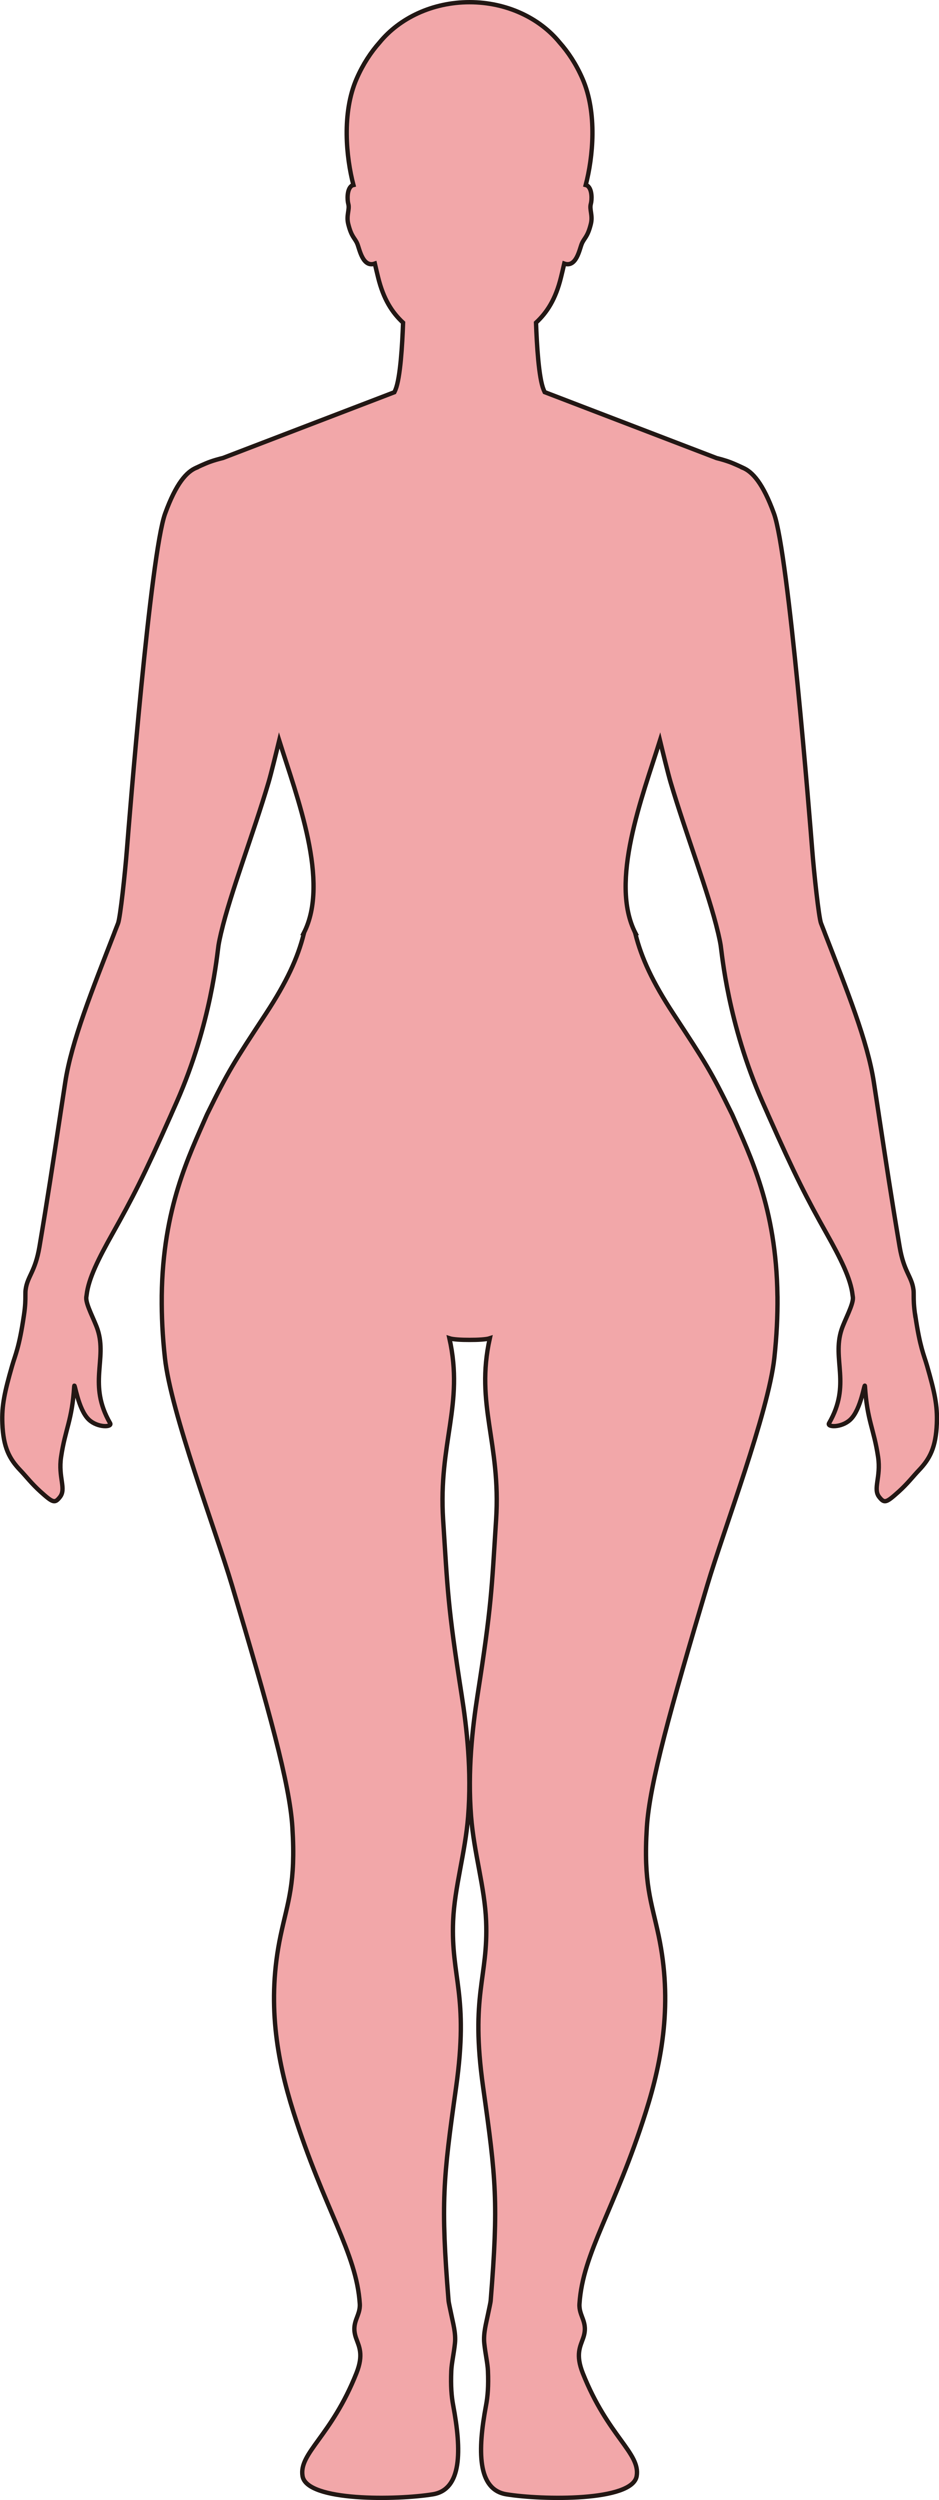 <?xml version="1.0" encoding="UTF-8"?>
<svg id="_레이어_2" data-name="레이어 2" xmlns="http://www.w3.org/2000/svg" viewBox="0 0 215.21 572.38">
  <defs>
    <style>
      .cls-1 {
        fill: #f2a7a9;
        stroke: #221714;
        stroke-miterlimit: 10;
      }
    </style>
  </defs>
  <g id="_레이어_1-2" data-name="레이어 1">
    <path class="cls-1" d="m209.76,301.22c-.34-2.28-.35-3.6-.35-4.57v-.15c0-.48,0-.89-.06-1.28-.42-3.05-2.18-4.01-3.16-9.76-1.84-10.89-3.06-18.97-4.79-30.33-.01-.05-.02-.1-.02-.15-.35-2.25-.71-4.62-1.1-7.18-1.43-9.39-6.21-21.2-11.25-34.19-.02-.05-.03-.1-.05-.15-.27-.69-.54-1.38-.81-2.08-.51-1.34-1.6-11.48-2.02-16.82-.52-6.67-5.41-67.76-8.76-76.97-2.5-6.88-4.92-9.63-7.25-10.54v-.02s-1.88-.89-3.03-1.3c-.9-.32-1.86-.6-2.87-.85l-39.4-15.1c-.08-.19-.17-.37-.25-.56-1.11-2.7-1.56-10.21-1.74-15.34,2.53-2.35,4.5-5.38,5.73-10.41.22-.9.48-1.97.74-3.12,2.78.98,3.5-3.3,4.02-4.54.57-1.36,1.32-1.49,2.07-4.5.51-2-.36-3.32,0-4.61.25-.87.36-3.32-.75-4.16-.12-.09-.26-.14-.42-.18,1.65-6.27,2.7-16.51-.74-24.35-1.48-3.39-3.32-6.12-5.25-8.29-4.56-5.57-12.1-9.22-20.63-9.22s-16.07,3.65-20.63,9.22c-1.93,2.17-3.77,4.9-5.25,8.29-3.44,7.84-2.39,18.08-.74,24.35-.16.04-.3.09-.42.18-1.11.84-1,3.29-.75,4.16.35,1.29-.52,2.61-.01,4.61.75,3.01,1.5,3.14,2.07,4.5.52,1.24,1.24,5.52,4.02,4.54.26,1.15.52,2.22.74,3.12,1.23,5.03,3.2,8.06,5.73,10.41-.18,5.13-.63,12.64-1.74,15.34-.08.2-.17.39-.26.58l-39.27,15.05c-1.05.26-2.06.54-2.99.88-1.15.41-3.03,1.3-3.03,1.3v.02c-2.33.91-4.75,3.66-7.25,10.54-3.35,9.21-8.24,70.3-8.76,76.97-.42,5.34-1.51,15.48-2.02,16.82-.27.7-.54,1.39-.81,2.08-.02.05-.03.1-.05.15-5.04,12.99-9.82,24.8-11.25,34.19-.39,2.56-.75,4.93-1.1,7.18,0,.05-.01.1-.02.15-1.73,11.36-2.95,19.44-4.79,30.33-.98,5.75-2.74,6.71-3.16,9.76-.06.39-.06.8-.06,1.28v.15c0,.97,0,2.29-.35,4.57-1.1,7.39-1.94,8.86-2.7,11.5-1.72,5.98-2.4,9.1-2.23,13.22.22,5.44,1.59,8.05,4.12,10.69,1.3,1.36,2.58,3.05,4.61,4.88,2.88,2.59,3.28,2.72,4.45,1.26,1.54-1.9-.42-4.5.28-9.21.96-6.46,2.51-8.27,3.01-16.17.08-1.19.83,5.28,3.37,7.65,2.01,1.88,5.41,1.75,4.86.8-5.13-8.89-.63-14.59-2.86-21.41-.71-2.19-2.7-5.7-2.61-7.34,0-.14.04-.3.06-.44,0-.05.02-.1.02-.15.42-3.75,2.74-8.36,5.98-14.13,4.49-8.01,7.06-12.93,13.42-27.24l.06-.15c.39-.88.8-1.79,1.22-2.75,7.92-17.98,9.24-33.89,9.55-35.8.14-.87.35-1.82.58-2.82,0-.05.02-.1.04-.15,2.09-8.92,7.4-22.68,10.85-34.34.55-1.85,1.89-7.31,2.44-9.59,4.05,12.9,11.65,32.39,5.64,44.08h.04s-.03.1-.04.15c-1.38,5.57-3.97,11.12-8.67,18.29-7.45,11.34-8.6,13.08-13.5,23.08-.05.1-.09.19-.13.29-3.95,9.1-10,21.1-10.26,41.23,0,.1,0,.19,0,.29-.04,4.28.17,8.91.73,13.97,1.37,12.52,11.56,39.26,15.36,52.03,8.45,28.38,13.23,45.41,13.85,55.42.81,12.92-1.05,16.97-2.7,24.79-3.21,15.21-.86,28.37,2.95,40.42,7.05,22.28,14.45,32.19,15.2,43.89.18,2.91-2.13,4.14-.86,7.83.67,1.92,1.79,3.76.09,8.04-5.75,14.48-13.23,18.28-12.35,23.57.98,5.86,21.74,5.49,29.86,4.17,6.69-1.09,6.6-10.06,4.67-20.34-.39-2.07-.59-4.4-.44-7.96.08-1.75.58-3.8.84-6.28.25-2.28-.46-4.68-.84-6.59-.29-1.45-.58-2.61-.63-3.21-1.8-22.39-1.24-27.76,1.73-48.8,3-21.26-1.21-25.08-.68-38.08.32-7.7,2.78-15.58,3.44-23.92.83-10.47-.31-20.35-1.48-27.79-3.22-20.57-3.2-23.89-4.25-40.16-1.12-17.66,4.84-26.31,1.44-41.54.78.26,2.72.38,4.63.37,1.92.01,3.85-.11,4.63-.37-3.39,15.23,2.57,23.88,1.44,41.54-1.04,16.27-1.03,19.59-4.25,40.16-1.16,7.44-2.31,17.32-1.48,27.79.66,8.34,3.13,16.22,3.44,23.92.53,13-3.68,16.82-.68,38.08,2.97,21.04,3.53,26.41,1.73,48.8-.05.6-.34,1.76-.63,3.21-.38,1.91-1.08,4.31-.84,6.59.26,2.48.76,4.53.84,6.28.15,3.56-.05,5.89-.44,7.96-1.93,10.28-2.02,19.25,4.67,20.34,8.12,1.32,28.88,1.69,29.86-4.17.88-5.29-6.6-9.09-12.35-23.57-1.7-4.28-.57-6.12.09-8.04,1.27-3.69-1.04-4.92-.85-7.83.75-11.7,8.14-21.61,15.19-43.89,3.82-12.05,6.16-25.21,2.95-40.42-1.65-7.82-3.51-11.87-2.7-24.79.62-10.01,5.4-27.04,13.85-55.42,3.8-12.77,13.99-39.51,15.37-52.03.55-5.06.76-9.69.72-13.97,0-.1-.01-.19-.01-.29-.26-20.13-6.31-32.13-10.26-41.23-.04-.1-.08-.19-.13-.29-4.9-10-6.05-11.74-13.49-23.08-4.71-7.17-7.3-12.72-8.68-18.29,0-.05-.02-.1-.04-.15h.04c-6.01-11.69,1.59-31.18,5.64-44.08.55,2.28,1.89,7.74,2.44,9.59,3.45,11.66,8.76,25.42,10.85,34.34.02.05.03.1.04.15.23,1,.44,1.95.58,2.82.31,1.91,1.63,17.82,9.55,35.8.42.96.83,1.87,1.22,2.75.02.05.04.1.06.15,6.36,14.31,8.93,19.23,13.42,27.24,3.24,5.77,5.56,10.38,5.98,14.13,0,.05.02.1.02.15.02.14.05.3.06.44.09,1.64-1.9,5.15-2.61,7.34-2.23,6.82,2.27,12.52-2.86,21.41-.55.95,2.85,1.08,4.86-.8,2.54-2.37,3.29-8.84,3.37-7.65.5,7.9,2.05,9.71,3.01,16.17.7,4.71-1.26,7.31.28,9.21,1.17,1.46,1.57,1.33,4.45-1.26,2.03-1.83,3.31-3.52,4.61-4.88,2.53-2.64,3.9-5.25,4.12-10.69.17-4.12-.51-7.24-2.23-13.22-.76-2.64-1.6-4.11-2.7-11.5Z"/>
  </g>
</svg>
